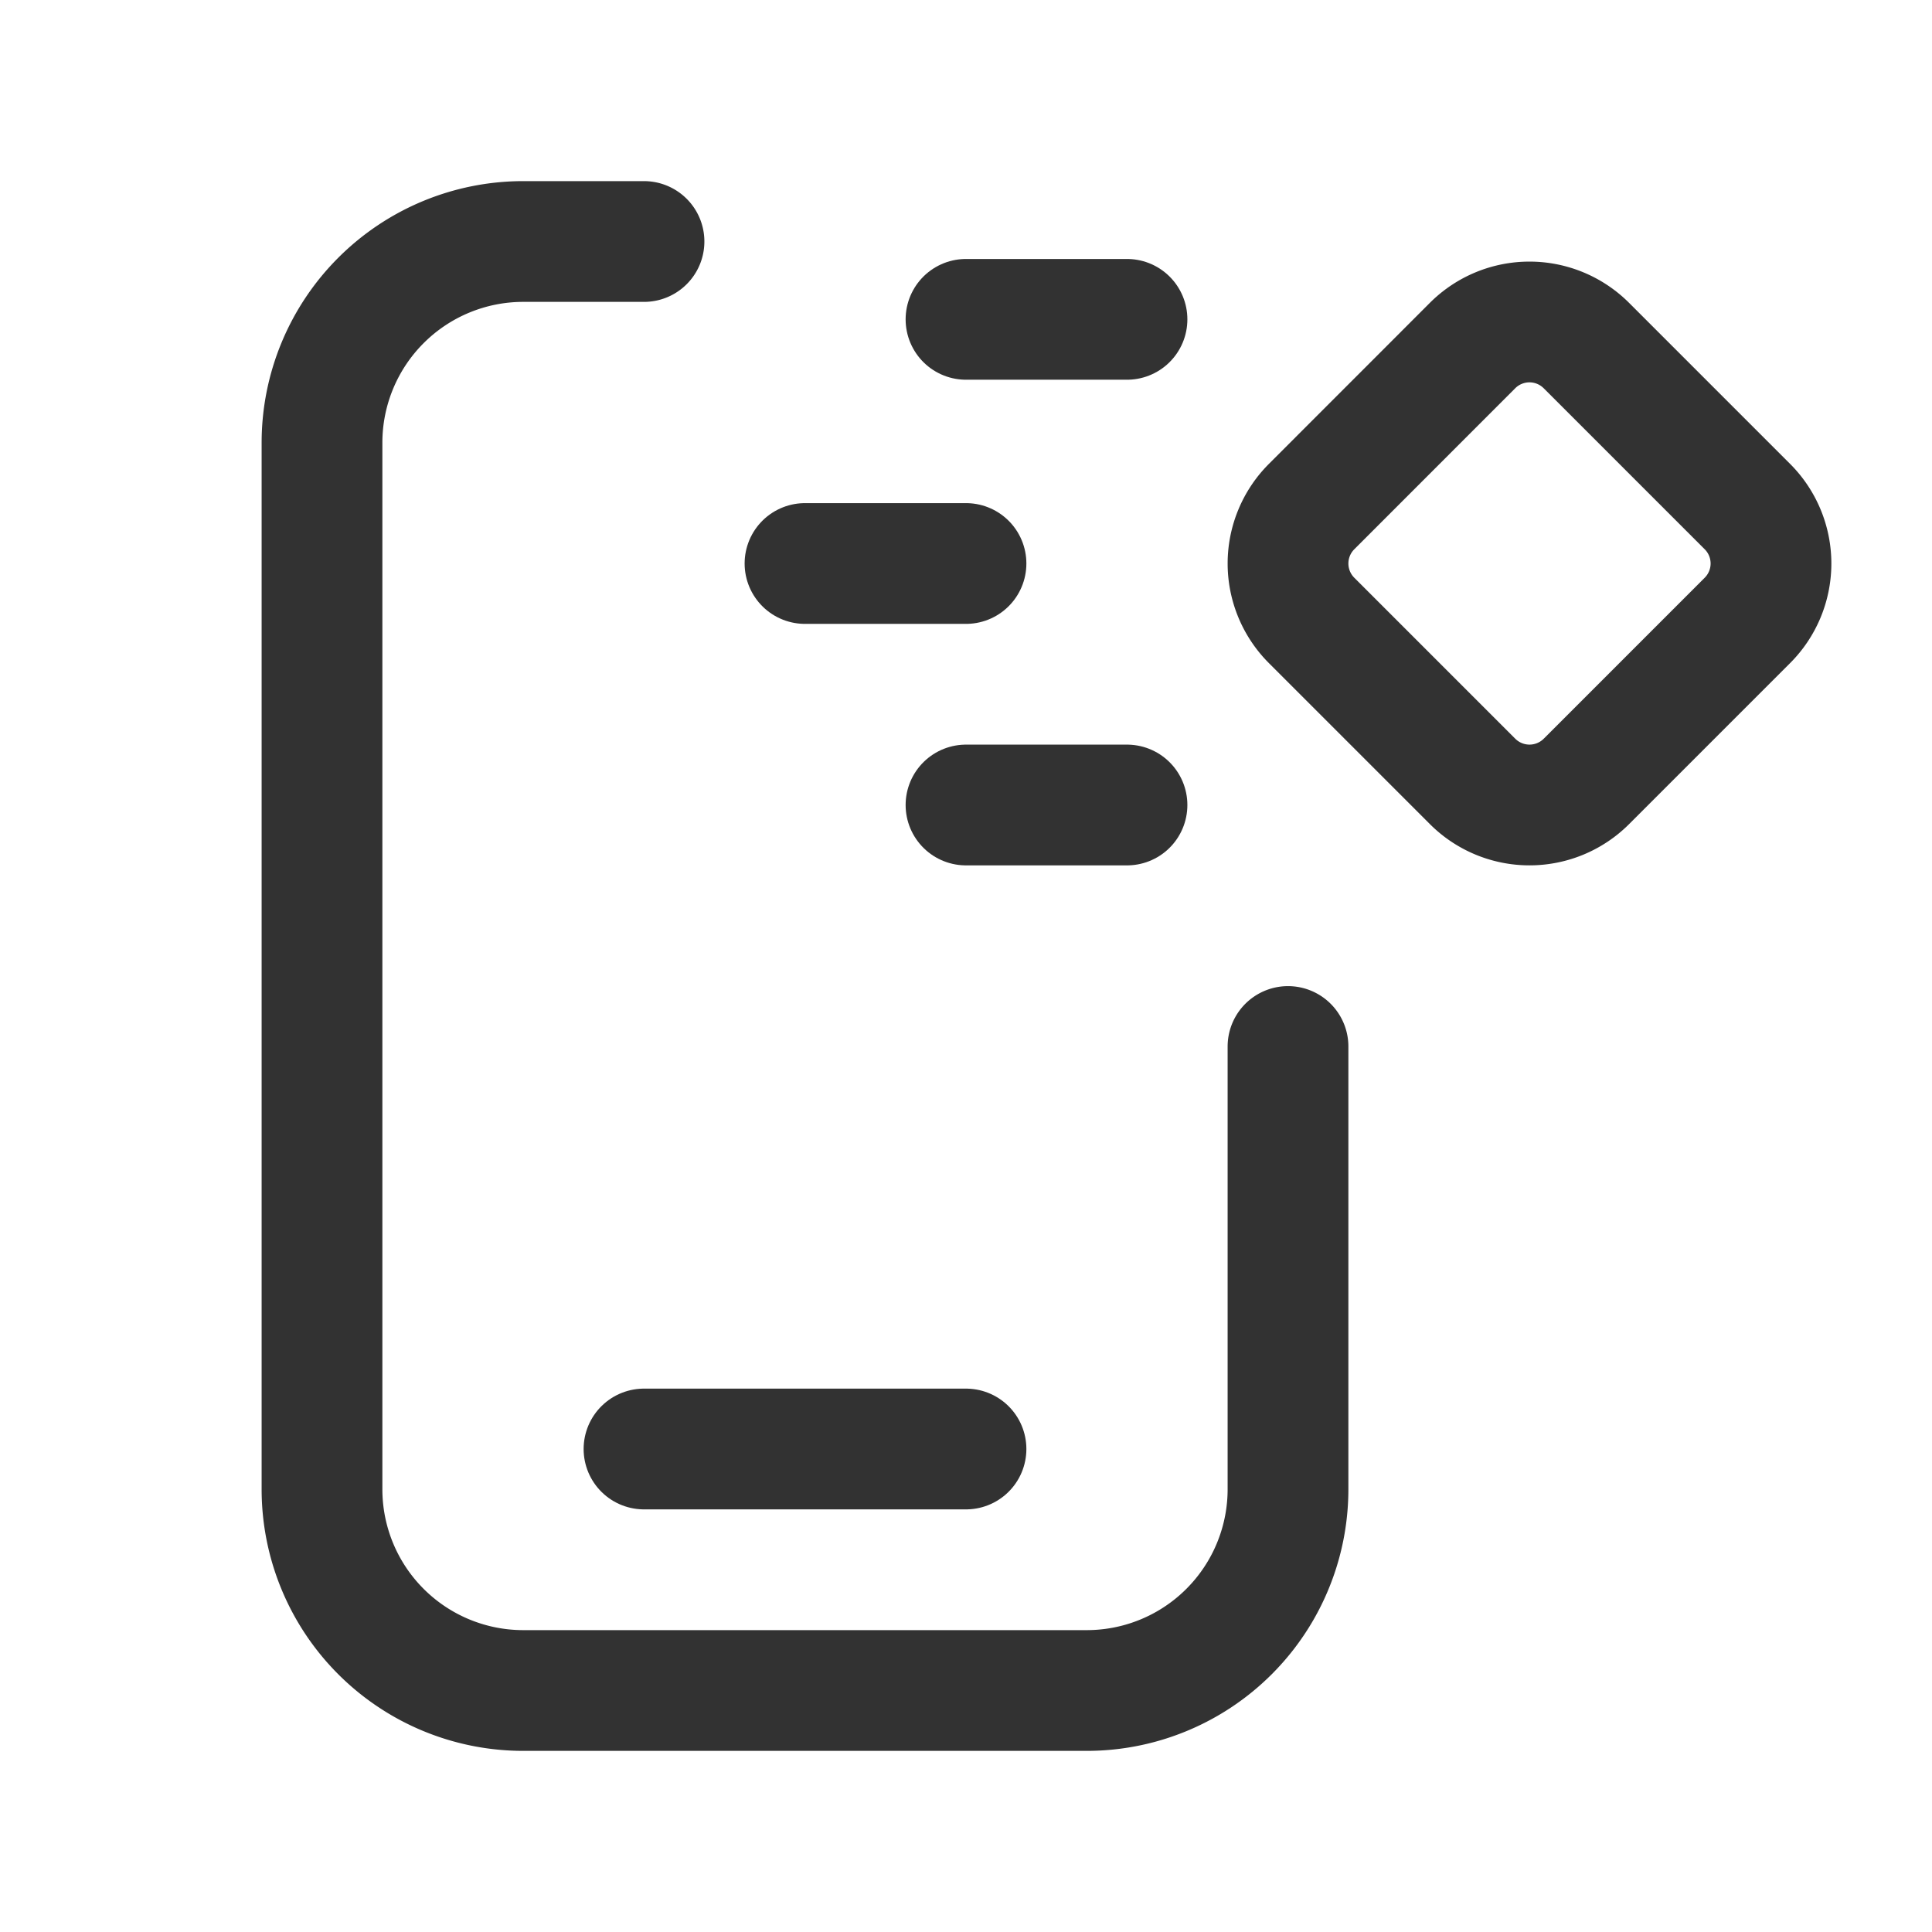 <svg id="Layer_3" data-name="Layer 3" xmlns="http://www.w3.org/2000/svg" viewBox="0 0 24 24"><path d="M0,0H24V24H0Z" fill="none"/><line x1="10" y1="7" x2="12" y2="7" fill="none" stroke="#323232" stroke-linecap="round" stroke-linejoin="round" stroke-width="1.5"/><line x1="12" y1="10" x2="14" y2="10" fill="none" stroke="#323232" stroke-linecap="round" stroke-linejoin="round" stroke-width="1.5"/><path d="M19.707,4.293,21.707,6.293a1,1,0,0,1,0,1.414L19.707,9.707a1,1,0,0,1-1.414 0L16.293,7.707a1,1,0,0,1-0-1.414L18.292,4.293A1,1,0,0,1,19.707,4.293Z" fill="none" stroke="#323232" stroke-linecap="round" stroke-linejoin="round" stroke-width="1.5"/><line x1="12" y1="3.967" x2="14" y2="3.967" fill="none" stroke="#323232" stroke-linecap="round" stroke-linejoin="round" stroke-width="1.5"/><path d="M8,18h4" fill="none" stroke="#323232" stroke-linecap="round" stroke-linejoin="round" stroke-width="1.5"/><path d="M16,13v5.5A2.5,2.5,0,0,1,13.5,21h-7A2.5,2.5,0,0,1,4,18.5V5.5A2.5,2.5,0,0,1,6.5,3H8" fill="none" stroke="#323232" stroke-linecap="round" stroke-linejoin="round" stroke-width="1.5"/></svg>